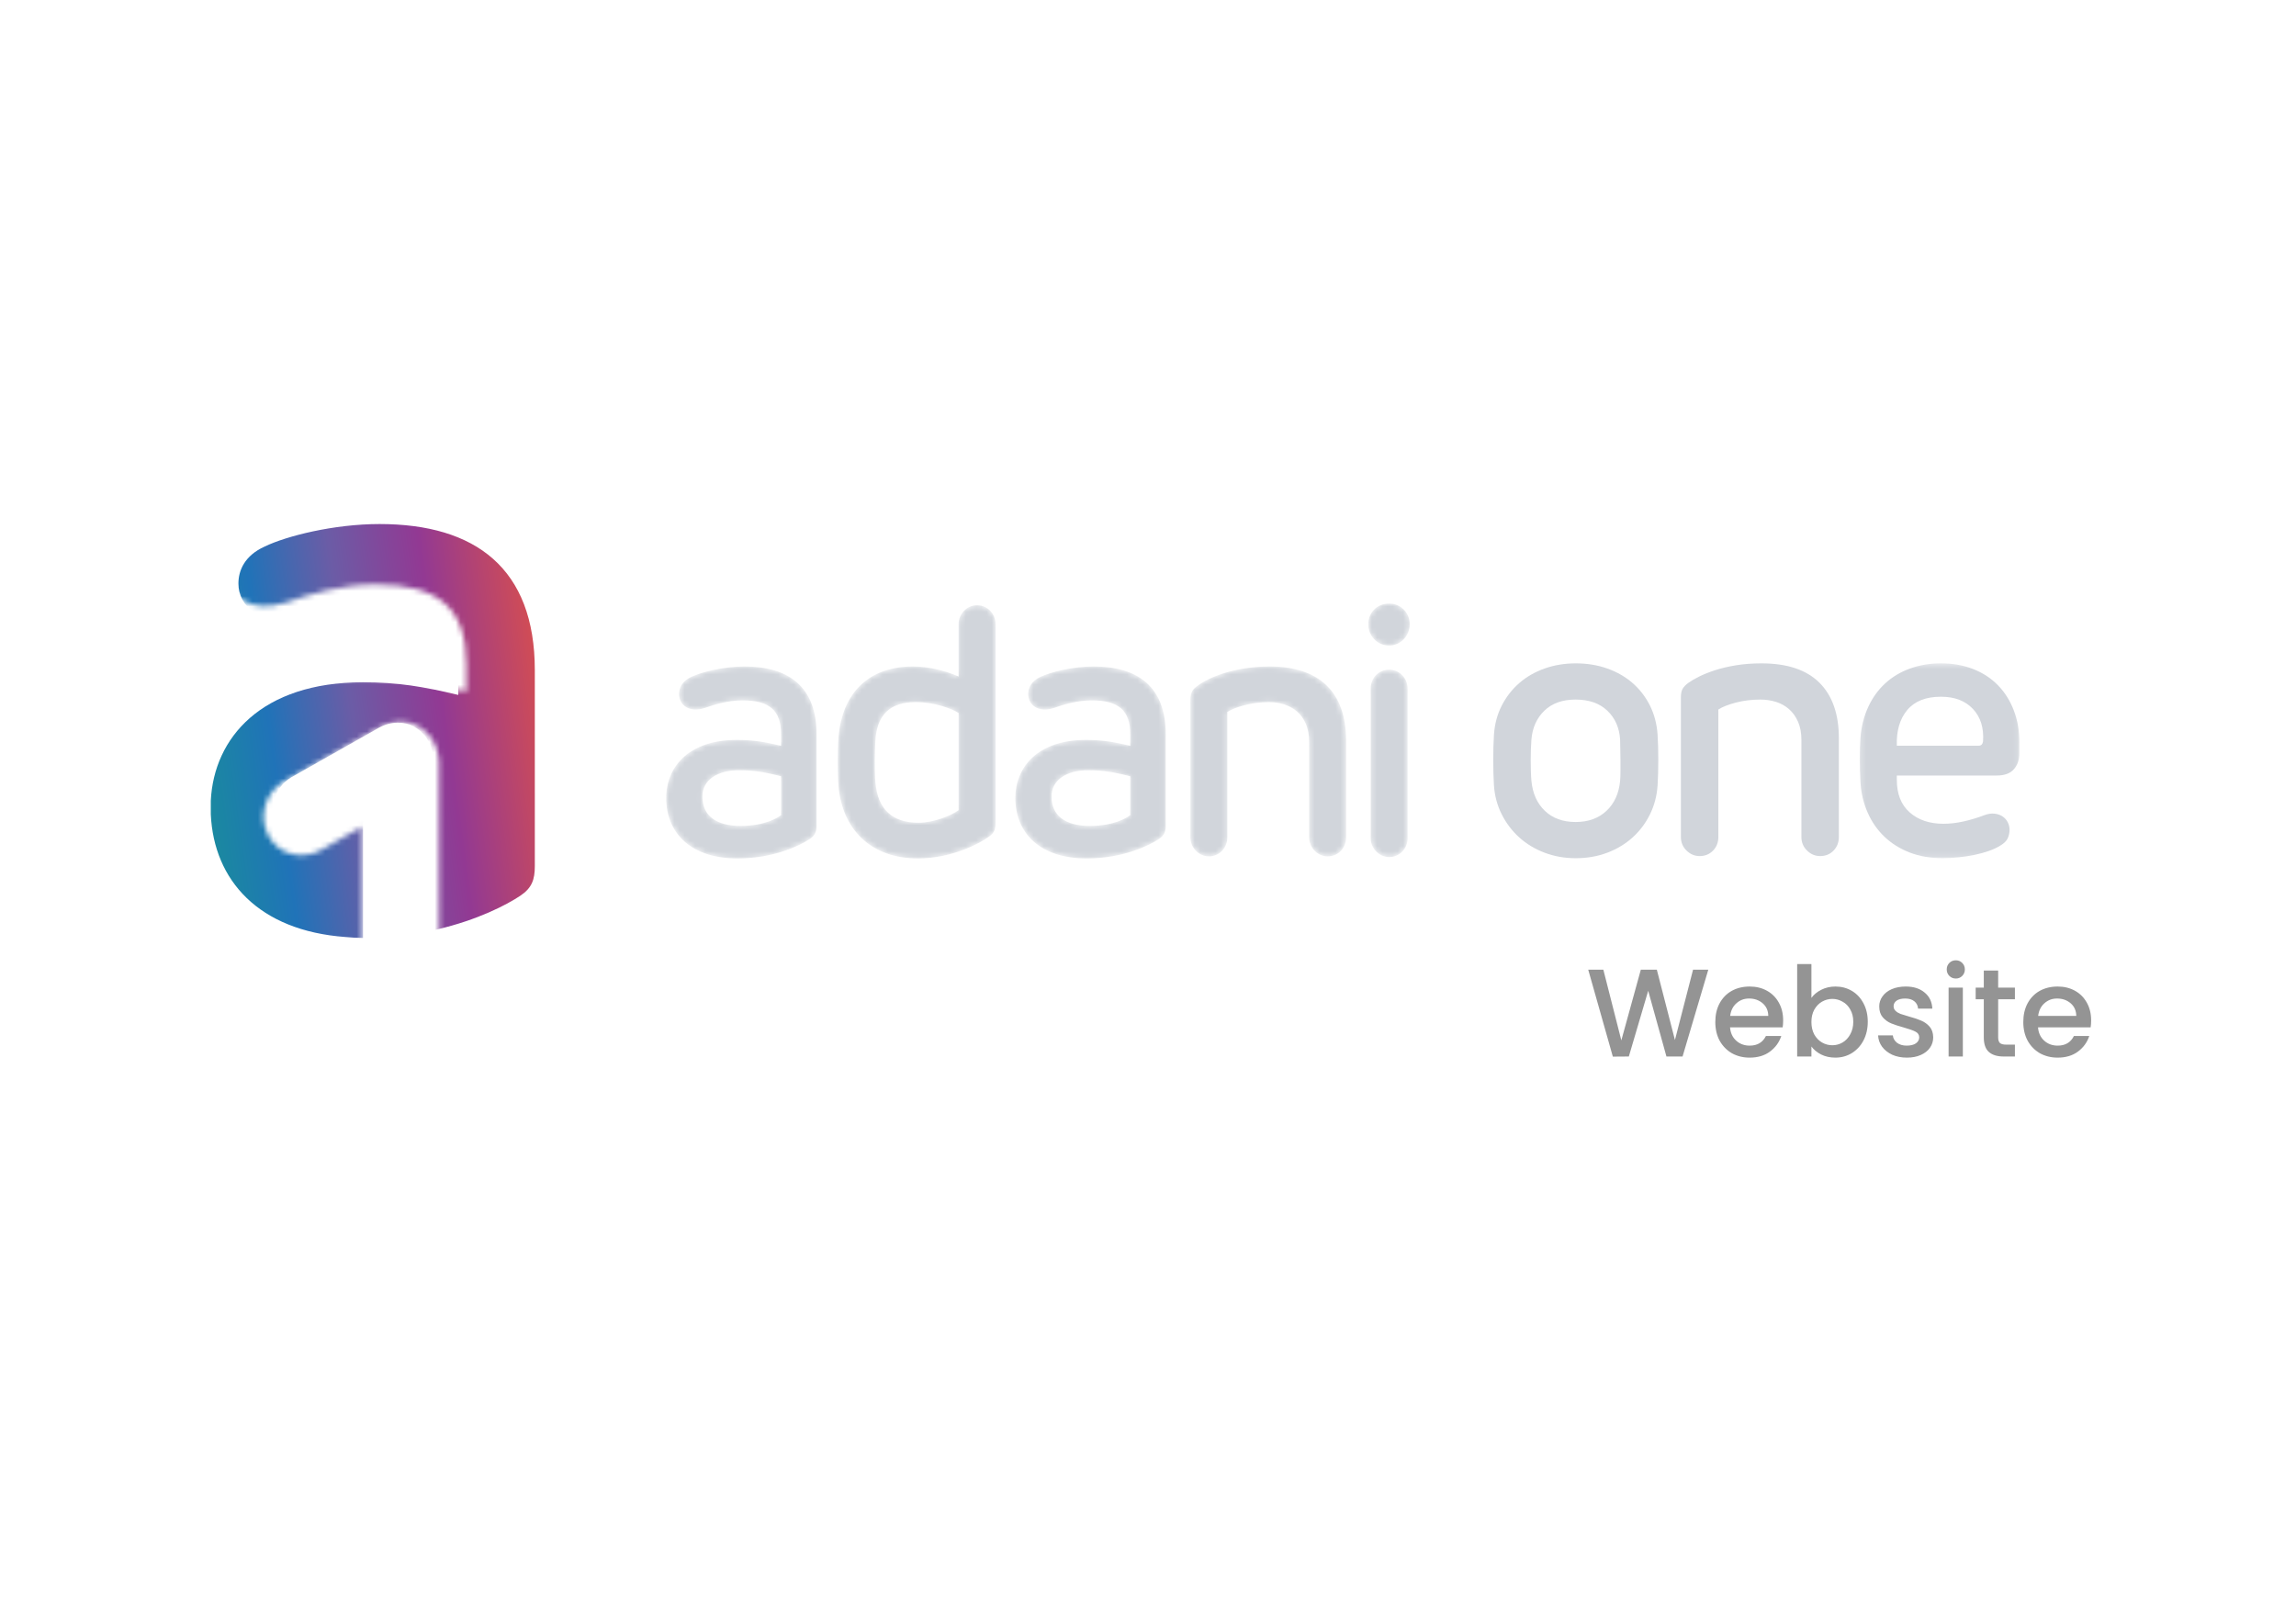 <svg width="441" height="309" viewBox="0 0 441 309" fill="none" xmlns="http://www.w3.org/2000/svg">
<path d="M328.119 186.25L323.175 202.93H320.079L316.575 190.306L312.855 202.93L309.783 202.954L305.055 186.25H307.959L311.415 199.834L315.159 186.25H318.231L321.711 199.762L325.191 186.25H328.119ZM342.496 195.994C342.496 196.49 342.464 196.938 342.4 197.338H332.296C332.376 198.394 332.768 199.242 333.472 199.882C334.176 200.522 335.04 200.842 336.064 200.842C337.536 200.842 338.576 200.226 339.184 198.994H342.136C341.736 200.21 341.008 201.21 339.952 201.994C338.912 202.762 337.616 203.146 336.064 203.146C334.8 203.146 333.664 202.866 332.656 202.306C331.664 201.73 330.88 200.93 330.304 199.906C329.744 198.866 329.464 197.666 329.464 196.306C329.464 194.946 329.736 193.754 330.28 192.73C330.84 191.69 331.616 190.89 332.608 190.33C333.616 189.77 334.768 189.49 336.064 189.49C337.312 189.49 338.424 189.762 339.4 190.306C340.376 190.85 341.136 191.618 341.68 192.61C342.224 193.586 342.496 194.714 342.496 195.994ZM339.64 195.13C339.624 194.122 339.264 193.314 338.56 192.706C337.856 192.098 336.984 191.794 335.944 191.794C335 191.794 334.192 192.098 333.52 192.706C332.848 193.298 332.448 194.106 332.32 195.13H339.64ZM347.924 191.674C348.388 191.034 349.02 190.514 349.82 190.114C350.636 189.698 351.54 189.49 352.532 189.49C353.7 189.49 354.756 189.77 355.7 190.33C356.644 190.89 357.388 191.69 357.932 192.73C358.476 193.754 358.748 194.93 358.748 196.258C358.748 197.586 358.476 198.778 357.932 199.834C357.388 200.874 356.636 201.69 355.676 202.282C354.732 202.858 353.684 203.146 352.532 203.146C351.508 203.146 350.596 202.946 349.796 202.546C349.012 202.146 348.388 201.634 347.924 201.01V202.93H345.188V185.17H347.924V191.674ZM355.964 196.258C355.964 195.346 355.772 194.562 355.388 193.906C355.02 193.234 354.524 192.73 353.9 192.394C353.292 192.042 352.636 191.866 351.932 191.866C351.244 191.866 350.588 192.042 349.964 192.394C349.356 192.746 348.86 193.258 348.476 193.93C348.108 194.602 347.924 195.394 347.924 196.306C347.924 197.218 348.108 198.018 348.476 198.706C348.86 199.378 349.356 199.89 349.964 200.242C350.588 200.594 351.244 200.77 351.932 200.77C352.636 200.77 353.292 200.594 353.9 200.242C354.524 199.874 355.02 199.346 355.388 198.658C355.772 197.97 355.964 197.17 355.964 196.258ZM366.254 203.146C365.214 203.146 364.278 202.962 363.446 202.594C362.63 202.21 361.982 201.698 361.502 201.058C361.022 200.402 360.766 199.674 360.734 198.874H363.566C363.614 199.434 363.878 199.906 364.358 200.29C364.854 200.658 365.47 200.842 366.206 200.842C366.974 200.842 367.566 200.698 367.982 200.41C368.414 200.106 368.63 199.722 368.63 199.258C368.63 198.762 368.39 198.394 367.91 198.154C367.446 197.914 366.702 197.65 365.678 197.362C364.686 197.09 363.878 196.826 363.254 196.57C362.63 196.314 362.086 195.922 361.622 195.394C361.174 194.866 360.95 194.17 360.95 193.306C360.95 192.602 361.158 191.962 361.574 191.386C361.99 190.794 362.582 190.33 363.35 189.994C364.134 189.658 365.03 189.49 366.038 189.49C367.542 189.49 368.75 189.874 369.662 190.642C370.59 191.394 371.086 192.426 371.15 193.738H368.414C368.366 193.146 368.126 192.674 367.694 192.322C367.262 191.97 366.678 191.794 365.942 191.794C365.222 191.794 364.67 191.93 364.286 192.202C363.902 192.474 363.71 192.834 363.71 193.282C363.71 193.634 363.838 193.93 364.094 194.17C364.35 194.41 364.662 194.602 365.03 194.746C365.398 194.874 365.942 195.042 366.662 195.25C367.622 195.506 368.406 195.77 369.014 196.042C369.638 196.298 370.174 196.682 370.622 197.194C371.07 197.706 371.302 198.386 371.318 199.234C371.318 199.986 371.11 200.658 370.694 201.25C370.278 201.842 369.686 202.306 368.918 202.642C368.166 202.978 367.278 203.146 366.254 203.146ZM375.666 187.954C375.17 187.954 374.754 187.786 374.418 187.45C374.082 187.114 373.914 186.698 373.914 186.202C373.914 185.706 374.082 185.29 374.418 184.954C374.754 184.618 375.17 184.45 375.666 184.45C376.146 184.45 376.554 184.618 376.89 184.954C377.226 185.29 377.394 185.706 377.394 186.202C377.394 186.698 377.226 187.114 376.89 187.45C376.554 187.786 376.146 187.954 375.666 187.954ZM377.01 189.706V202.93H374.274V189.706H377.01ZM383.794 191.938V199.258C383.794 199.754 383.906 200.114 384.13 200.338C384.37 200.546 384.77 200.65 385.33 200.65H387.01V202.93H384.85C383.618 202.93 382.674 202.642 382.018 202.066C381.362 201.49 381.034 200.554 381.034 199.258V191.938H379.474V189.706H381.034V186.418H383.794V189.706H387.01V191.938H383.794ZM401.652 195.994C401.652 196.49 401.62 196.938 401.556 197.338H391.452C391.532 198.394 391.924 199.242 392.628 199.882C393.332 200.522 394.196 200.842 395.22 200.842C396.692 200.842 397.732 200.226 398.34 198.994H401.292C400.892 200.21 400.164 201.21 399.108 201.994C398.068 202.762 396.772 203.146 395.22 203.146C393.956 203.146 392.82 202.866 391.812 202.306C390.82 201.73 390.036 200.93 389.46 199.906C388.9 198.866 388.62 197.666 388.62 196.306C388.62 194.946 388.892 193.754 389.436 192.73C389.996 191.69 390.772 190.89 391.764 190.33C392.772 189.77 393.924 189.49 395.22 189.49C396.468 189.49 397.58 189.762 398.556 190.306C399.532 190.85 400.292 191.618 400.836 192.61C401.38 193.586 401.652 194.714 401.652 195.994ZM398.796 195.13C398.78 194.122 398.42 193.314 397.716 192.706C397.012 192.098 396.14 191.794 395.1 191.794C394.156 191.794 393.348 192.098 392.676 192.706C392.004 193.298 391.604 194.106 391.476 195.13H398.796Z" fill="#949494"/>
<mask id="mask0_3331_8176" style="mask-type:luminance" maskUnits="userSpaceOnUse" x="37" y="96" width="69" height="88">
<path fill-rule="evenodd" clip-rule="evenodd" d="M73.029 96.93C63.403 96.93 53.48 99.444 48.893 101.655V101.655C44.643 103.573 43.376 106.717 43.376 109.427V109.427C43.376 114.335 47.941 117.99 54.895 115.746V115.746C59.304 114.171 65.621 112.269 72.061 112.269V112.269C84.36 112.269 89.565 116.868 89.565 127.62V127.62V132.829C82.298 131.104 76.945 130.169 69.545 130.169V130.169C48.224 130.169 38.228 141.837 37.572 155.032V155.032V157.928C38.208 171.747 47.593 182.352 65.861 183.689V183.689C67.061 183.809 68.292 183.876 69.554 183.882V183.882V158.771L61.69 163.257C59.842 164.277 57.934 164.529 55.968 164.022V164.022C54.003 163.513 52.513 162.302 51.5 160.386V160.386C51.022 159.489 50.741 158.56 50.651 157.605V157.605C50.56 156.647 50.651 155.706 50.919 154.777V154.777C51.188 153.848 51.619 152.981 52.215 152.173V152.173C52.811 151.364 53.555 150.692 54.45 150.153V150.153L72.862 139.742C74.17 139.024 75.512 138.664 76.883 138.664V138.664C78.135 138.664 79.22 138.921 80.145 139.429V139.429C81.067 139.938 81.844 140.565 82.471 141.313V141.313C83.096 142.062 83.556 142.898 83.854 143.827V143.827C84.152 144.755 84.301 145.608 84.301 146.385V146.385V182.273C84.588 182.207 84.879 182.148 85.163 182.079V182.079C93.629 180.106 99.752 176.925 102.646 174.982V174.982C105.025 173.36 105.642 171.652 105.642 168.795V168.795V127.62C105.642 106.251 93.186 96.93 73.029 96.93Z" fill="white"/>
</mask>
<g mask="url(#mask0_3331_8176)">
<path d="M72.907 100.656C64.106 100.656 55.034 102.955 50.84 104.976V104.976C46.954 106.73 45.795 109.605 45.795 112.082V112.082C45.795 116.569 49.97 119.911 56.327 117.859V117.859C60.358 116.419 66.134 114.681 72.021 114.681V114.681C83.267 114.681 88.025 118.886 88.025 128.716V128.716V133.478C81.382 131.902 76.487 131.046 69.722 131.046V131.046C50.228 131.046 41.089 141.714 40.489 153.778V153.778V156.426C41.07 169.06 49.651 178.757 66.353 179.979V179.979C67.45 180.088 68.576 180.15 69.73 180.156V180.156V157.197L62.539 161.299C60.85 162.231 59.106 162.461 57.308 161.997V161.997C55.512 161.532 54.149 160.425 53.223 158.673V158.673C52.786 157.853 52.529 157.004 52.447 156.131V156.131C52.364 155.255 52.447 154.395 52.692 153.545V153.545C52.937 152.696 53.332 151.903 53.877 151.164V151.164C54.422 150.425 55.102 149.811 55.92 149.318V149.318L72.754 139.799C73.95 139.143 75.177 138.813 76.431 138.813V138.813C77.575 138.813 78.567 139.048 79.413 139.512V139.512C80.256 139.978 80.966 140.552 81.539 141.235V141.235C82.111 141.92 82.532 142.684 82.804 143.533V143.533C83.076 144.382 83.212 145.162 83.212 145.873V145.873V178.685C83.475 178.624 83.741 178.57 84.001 178.507V178.507C91.741 176.703 97.34 173.795 99.985 172.019V172.019C102.16 170.536 102.724 168.974 102.724 166.362V166.362V128.716C102.724 109.178 91.336 100.656 72.907 100.656Z" fill="url(#paint0_linear_3331_8176)"/>
</g>
<path fill-rule="evenodd" clip-rule="evenodd" d="M308.716 128.406C306.857 127.748 304.838 127.418 302.662 127.418C300.53 127.418 298.534 127.748 296.675 128.406C294.816 129.066 293.196 129.997 291.812 131.201C290.429 132.406 289.306 133.849 288.445 135.529C287.583 137.212 287.084 139.074 286.949 141.119C286.903 141.801 286.869 142.563 286.847 143.403C286.823 144.244 286.813 145.096 286.813 145.959C286.813 146.823 286.823 147.687 286.847 148.549C286.869 149.413 286.903 150.185 286.949 150.867C287.084 152.867 287.583 154.719 288.445 156.423C289.306 158.126 290.429 159.604 291.812 160.853C293.196 162.104 294.816 163.08 296.675 163.785C298.534 164.488 300.53 164.841 302.662 164.841C304.838 164.841 306.857 164.488 308.716 163.785C310.575 163.08 312.197 162.104 313.58 160.853C314.963 159.604 316.073 158.126 316.913 156.423C317.752 154.719 318.24 152.867 318.376 150.867C318.42 150.185 318.454 149.413 318.478 148.549C318.5 147.687 318.512 146.823 318.512 145.959C318.512 145.096 318.5 144.244 318.478 143.403C318.454 142.563 318.42 141.801 318.376 141.119C318.24 139.074 317.752 137.212 316.913 135.529C316.073 133.849 314.963 132.406 313.58 131.201C312.197 129.997 310.575 129.066 308.716 128.406ZM296.621 136.518C298.092 135.086 300.094 134.371 302.629 134.371C305.208 134.371 307.245 135.086 308.737 136.518C310.231 137.95 311.046 139.802 311.181 142.073C311.181 142.619 311.192 143.232 311.215 143.914C311.237 144.596 311.249 145.301 311.249 146.028V148.174C311.249 148.88 311.226 149.481 311.181 149.981C310.954 152.39 310.084 154.31 308.568 155.741C307.051 157.172 305.073 157.888 302.629 157.888C300.185 157.888 298.217 157.172 296.724 155.741C295.23 154.31 294.37 152.39 294.144 149.981C294.098 149.481 294.064 148.88 294.042 148.174C294.019 147.47 294.008 146.755 294.008 146.028C294.008 145.301 294.019 144.596 294.042 143.914C294.064 143.232 294.098 142.619 294.144 142.073C294.324 139.802 295.15 137.95 296.621 136.518Z" fill="#D1D5DB"/>
<path d="M353.196 160.751C353.196 161.797 352.857 162.671 352.178 163.375C351.5 164.081 350.64 164.432 349.599 164.432C348.649 164.432 347.811 164.081 347.088 163.375C346.363 162.671 346.002 161.797 346.002 160.751V142.142C346.002 140.779 345.786 139.609 345.356 138.631C344.926 137.654 344.349 136.848 343.626 136.211C342.901 135.575 342.065 135.11 341.114 134.814C340.164 134.519 339.168 134.371 338.128 134.371C336.453 134.371 334.88 134.565 333.41 134.95C331.939 135.337 330.819 135.779 330.05 136.279V160.751C330.05 161.797 329.71 162.671 329.032 163.375C328.353 164.081 327.493 164.432 326.453 164.432C325.502 164.432 324.664 164.081 323.941 163.375C323.217 162.671 322.855 161.797 322.855 160.751V133.962C322.855 133.235 322.967 132.679 323.194 132.291C323.42 131.906 323.782 131.531 324.28 131.167C324.778 130.804 325.457 130.407 326.317 129.974C327.176 129.543 328.194 129.134 329.372 128.747C330.548 128.361 331.893 128.043 333.41 127.793C334.926 127.543 336.566 127.418 338.331 127.418C343.263 127.418 346.974 128.657 349.463 131.133C351.951 133.61 353.196 137.166 353.196 141.801V160.751Z" fill="#D1D5DB"/>
<mask id="mask1_3331_8176" style="mask-type:luminance" maskUnits="userSpaceOnUse" x="357" y="127" width="31" height="38">
<path fill-rule="evenodd" clip-rule="evenodd" d="M357.201 127.418H387.882V164.841H357.201V127.418Z" fill="white"/>
</mask>
<g mask="url(#mask1_3331_8176)">
<path fill-rule="evenodd" clip-rule="evenodd" d="M386.83 147.731C387.53 146.913 387.882 145.868 387.882 144.596V142.686C387.882 140.415 387.519 138.336 386.796 136.449C386.071 134.564 385.053 132.951 383.741 131.609C382.428 130.27 380.845 129.236 378.99 128.508C377.134 127.782 375.075 127.418 372.813 127.418C370.686 127.418 368.706 127.748 366.874 128.406C365.041 129.065 363.446 130.019 362.088 131.269C360.731 132.52 359.645 134.03 358.83 135.802C358.016 137.575 357.517 139.551 357.337 141.732C357.291 142.278 357.258 142.903 357.235 143.607C357.212 144.312 357.201 145.038 357.201 145.788C357.201 146.538 357.212 147.299 357.235 148.072C357.258 148.845 357.291 149.549 357.337 150.185C357.472 152.321 357.936 154.286 358.728 156.081C359.519 157.878 360.595 159.421 361.953 160.717C363.31 162.012 364.927 163.023 366.805 163.75C368.683 164.476 370.799 164.841 373.152 164.841C374.148 164.841 375.177 164.783 376.241 164.67C377.303 164.556 378.321 164.397 379.296 164.193C380.268 163.989 381.173 163.739 382.011 163.443C382.848 163.148 383.56 162.819 384.149 162.455C384.917 162.001 385.415 161.512 385.642 160.989C385.868 160.467 385.981 159.933 385.981 159.388C385.981 158.888 385.868 158.411 385.642 157.956C385.415 157.502 385.087 157.127 384.658 156.831C384.227 156.536 383.707 156.354 383.097 156.286C382.486 156.217 381.817 156.32 381.094 156.593C379.781 157.093 378.458 157.49 377.123 157.786C375.788 158.082 374.51 158.228 373.288 158.228C370.618 158.228 368.458 157.502 366.805 156.048C365.153 154.594 364.328 152.502 364.328 149.776V148.958H383.538C385.031 148.958 386.128 148.549 386.83 147.731ZM380.89 142.414C380.798 142.959 380.526 143.231 380.075 143.231H364.327C364.236 140.369 364.904 138.085 366.329 136.381C367.755 134.677 369.915 133.825 372.811 133.825C375.436 133.825 377.483 134.609 378.955 136.176C380.424 137.744 381.069 139.824 380.89 142.414Z" fill="#D1D5DB"/>
</g>
<mask id="mask2_3331_8176" style="mask-type:luminance" maskUnits="userSpaceOnUse" x="127" y="115" width="144" height="50">
<path fill-rule="evenodd" clip-rule="evenodd" d="M262.806 119.89C262.806 122.11 264.482 123.992 266.822 123.992V123.992C269.028 123.992 270.775 122.11 270.775 119.89V119.89C270.775 117.675 269.028 115.929 266.822 115.929V115.929C264.482 115.929 262.806 117.675 262.806 119.89M184.12 119.883V129.95C181.923 128.946 178.582 128.018 175.367 128.018V128.018C166.747 128.018 161.796 133.179 161.056 141.513V141.513C160.856 143.935 160.856 148.694 161.056 151.045V151.045C161.796 159.308 167.276 164.89 176.302 164.89V164.89C182.789 164.89 188.204 161.999 189.946 160.707V160.707C191.015 159.984 191.221 159.234 191.221 158.03V158.03V119.883C191.221 117.875 189.675 116.254 187.671 116.254V116.254C185.735 116.254 184.12 117.875 184.12 119.883M168.134 150.171C167.95 148.087 168.003 144.133 168.134 142.315V142.315C168.416 137.416 170.821 134.86 175.903 134.86V134.86C179.383 134.86 182.731 136.064 184.121 136.951V136.951V155.608C182.79 156.626 179.314 158.03 176.439 158.03V158.03C171.283 158.03 168.545 155.336 168.134 150.171M230.054 131.698C229.05 132.379 228.638 133.053 228.638 134.457V134.457V160.85C228.638 162.87 230.316 164.491 232.197 164.491V164.491C234.193 164.491 235.74 162.87 235.74 160.85V160.85V136.748C237.267 135.802 240.412 134.862 243.688 134.862V134.862C247.842 134.862 251.455 137.148 251.455 142.518V142.518V160.85C251.455 162.87 253.121 164.491 254.999 164.491V164.491C257.072 164.491 258.544 162.87 258.544 160.85V160.85V142.183C258.544 133.116 253.588 128.019 243.894 128.019V128.019C236.877 128.019 231.987 130.231 230.054 131.698M199.831 130.021C198.029 130.836 197.486 132.173 197.486 133.322V133.322C197.486 135.402 199.434 136.952 202.38 136.001V136.001C204.248 135.332 206.925 134.529 209.666 134.529V134.529C214.873 134.529 217.091 136.475 217.091 141.043V141.043V143.25C214.012 142.518 211.73 142.118 208.592 142.118V142.118C199.232 142.118 195.019 147.431 195.019 153.266V153.266C195.019 159.854 199.559 164.891 208.724 164.891V164.891C215.678 164.891 220.763 162.4 222.638 161.131V161.131C223.639 160.443 223.909 159.721 223.909 158.509V158.509V141.043C223.909 131.973 218.628 128.019 210.062 128.019V128.019C205.987 128.019 201.772 129.085 199.831 130.021M201.973 153.001C201.973 149.773 204.905 147.95 208.989 147.95V147.95C212.001 147.95 214.143 148.364 217.091 149.101V149.101V156.56C216.42 157.093 213.943 158.642 209.331 158.642V158.642C204.582 158.642 201.973 156.627 201.973 153.001M132.767 130.021C130.966 130.836 130.427 132.173 130.427 133.322V133.322C130.427 135.402 132.364 136.952 135.314 136.001V136.001C137.186 135.332 139.862 134.529 142.601 134.529V134.529C147.818 134.529 150.022 136.475 150.022 141.043V141.043V143.25C146.942 142.518 144.671 142.118 141.529 142.118V142.118C132.485 142.118 128.244 147.072 127.966 152.67V152.67V153.901C128.256 160.172 132.796 164.891 141.661 164.891V164.891C148.617 164.891 153.7 162.4 155.575 161.131V161.131C156.582 160.443 156.843 159.721 156.843 158.509V158.509V141.043C156.843 131.973 151.557 128.019 143.008 128.019V128.019C138.926 128.019 134.714 129.085 132.767 130.021M134.911 153.001C134.911 149.773 137.857 147.95 141.926 147.95V147.95C144.945 147.95 147.086 148.364 150.023 149.101V149.101V156.56C149.357 157.093 146.883 158.642 142.261 158.642V158.642C137.516 158.642 134.911 156.627 134.911 153.001M263.272 132.248V160.988C263.272 163.004 264.947 164.626 266.823 164.626V164.626C268.825 164.626 270.368 163.004 270.368 160.988V160.988V132.248C270.368 130.238 268.766 128.62 266.823 128.62V128.62C264.806 128.62 263.272 130.238 263.272 132.248" fill="white"/>
</mask>
<g mask="url(#mask2_3331_8176)">
<path fill-rule="evenodd" clip-rule="evenodd" d="M262.806 119.89C262.806 122.11 264.482 123.992 266.822 123.992C269.028 123.992 270.775 122.11 270.775 119.89C270.775 117.675 269.028 115.929 266.822 115.929C264.482 115.929 262.806 117.675 262.806 119.89ZM184.12 119.883V129.95C181.923 128.946 178.582 128.018 175.367 128.018C166.747 128.018 161.796 133.179 161.056 141.513C160.856 143.935 160.856 148.694 161.056 151.045C161.796 159.308 167.276 164.89 176.302 164.89C182.789 164.89 188.204 161.999 189.946 160.707C191.015 159.984 191.221 159.234 191.221 158.03V119.883C191.221 117.875 189.675 116.254 187.671 116.254C185.735 116.254 184.12 117.875 184.12 119.883ZM168.134 142.315C168.003 144.133 167.95 148.087 168.134 150.171C168.545 155.336 171.283 158.03 176.439 158.03C179.314 158.03 182.79 156.626 184.121 155.608V136.951C182.731 136.064 179.383 134.86 175.903 134.86C170.821 134.86 168.416 137.416 168.134 142.315ZM230.054 131.698C229.05 132.379 228.638 133.053 228.638 134.457V160.85C228.638 162.87 230.316 164.491 232.197 164.491C234.193 164.491 235.74 162.87 235.74 160.85V136.748C237.267 135.802 240.412 134.862 243.688 134.862C247.842 134.862 251.455 137.148 251.455 142.518V160.85C251.455 162.87 253.121 164.491 254.999 164.491C257.072 164.491 258.544 162.87 258.544 160.85V142.183C258.544 133.116 253.588 128.019 243.894 128.019C236.877 128.019 231.987 130.231 230.054 131.698ZM197.486 133.322C197.486 132.173 198.029 130.836 199.831 130.021C201.772 129.085 205.987 128.019 210.062 128.019C218.628 128.019 223.909 131.973 223.909 141.043V158.509C223.909 159.721 223.639 160.443 222.638 161.131C220.763 162.4 215.678 164.891 208.724 164.891C199.559 164.891 195.019 159.854 195.019 153.266C195.019 147.431 199.232 142.118 208.592 142.118C211.73 142.118 214.012 142.518 217.091 143.25V141.043C217.091 136.475 214.873 134.529 209.666 134.529C206.925 134.529 204.248 135.332 202.38 136.001C199.434 136.952 197.486 135.402 197.486 133.322ZM201.973 153.001C201.973 149.773 204.905 147.95 208.989 147.95C212.001 147.95 214.143 148.364 217.091 149.101V156.56C216.42 157.093 213.943 158.642 209.331 158.642C204.582 158.642 201.973 156.627 201.973 153.001ZM130.427 133.322C130.427 132.173 130.966 130.836 132.767 130.021C134.714 129.085 138.926 128.019 143.008 128.019C151.557 128.019 156.843 131.973 156.843 141.043V158.509C156.843 159.721 156.582 160.443 155.575 161.131C153.7 162.4 148.617 164.891 141.661 164.891C132.796 164.891 128.256 160.172 127.966 153.901V152.67C128.244 147.072 132.485 142.118 141.529 142.118C144.671 142.118 146.942 142.518 150.022 143.25V141.043C150.022 136.475 147.818 134.529 142.601 134.529C139.862 134.529 137.186 135.332 135.314 136.001C132.364 136.952 130.427 135.402 130.427 133.322ZM134.911 153.001C134.911 149.773 137.857 147.95 141.926 147.95C144.945 147.95 147.086 148.364 150.023 149.101V156.56C149.357 157.093 146.883 158.642 142.261 158.642C137.516 158.642 134.911 156.627 134.911 153.001ZM263.272 160.988V132.248C263.272 130.238 264.806 128.62 266.823 128.62C268.766 128.62 270.368 130.238 270.368 132.248V160.988C270.368 163.004 268.825 164.626 266.823 164.626C264.947 164.626 263.272 163.004 263.272 160.988Z" fill="#D1D5DB"/>
</g>
<defs>
<linearGradient id="paint0_linear_3331_8176" x1="23.199" y1="225.883" x2="137.174" y2="209.826" gradientUnits="userSpaceOnUse">
<stop stop-color="#0FB371"/>
<stop offset="0.35" stop-color="#2073B8"/>
<stop offset="0.49" stop-color="#6B5CA6"/>
<stop offset="0.64" stop-color="#923993"/>
<stop offset="0.89" stop-color="#F05636"/>
<stop offset="1" stop-color="#F05636"/>
</linearGradient>
</defs>
</svg>
